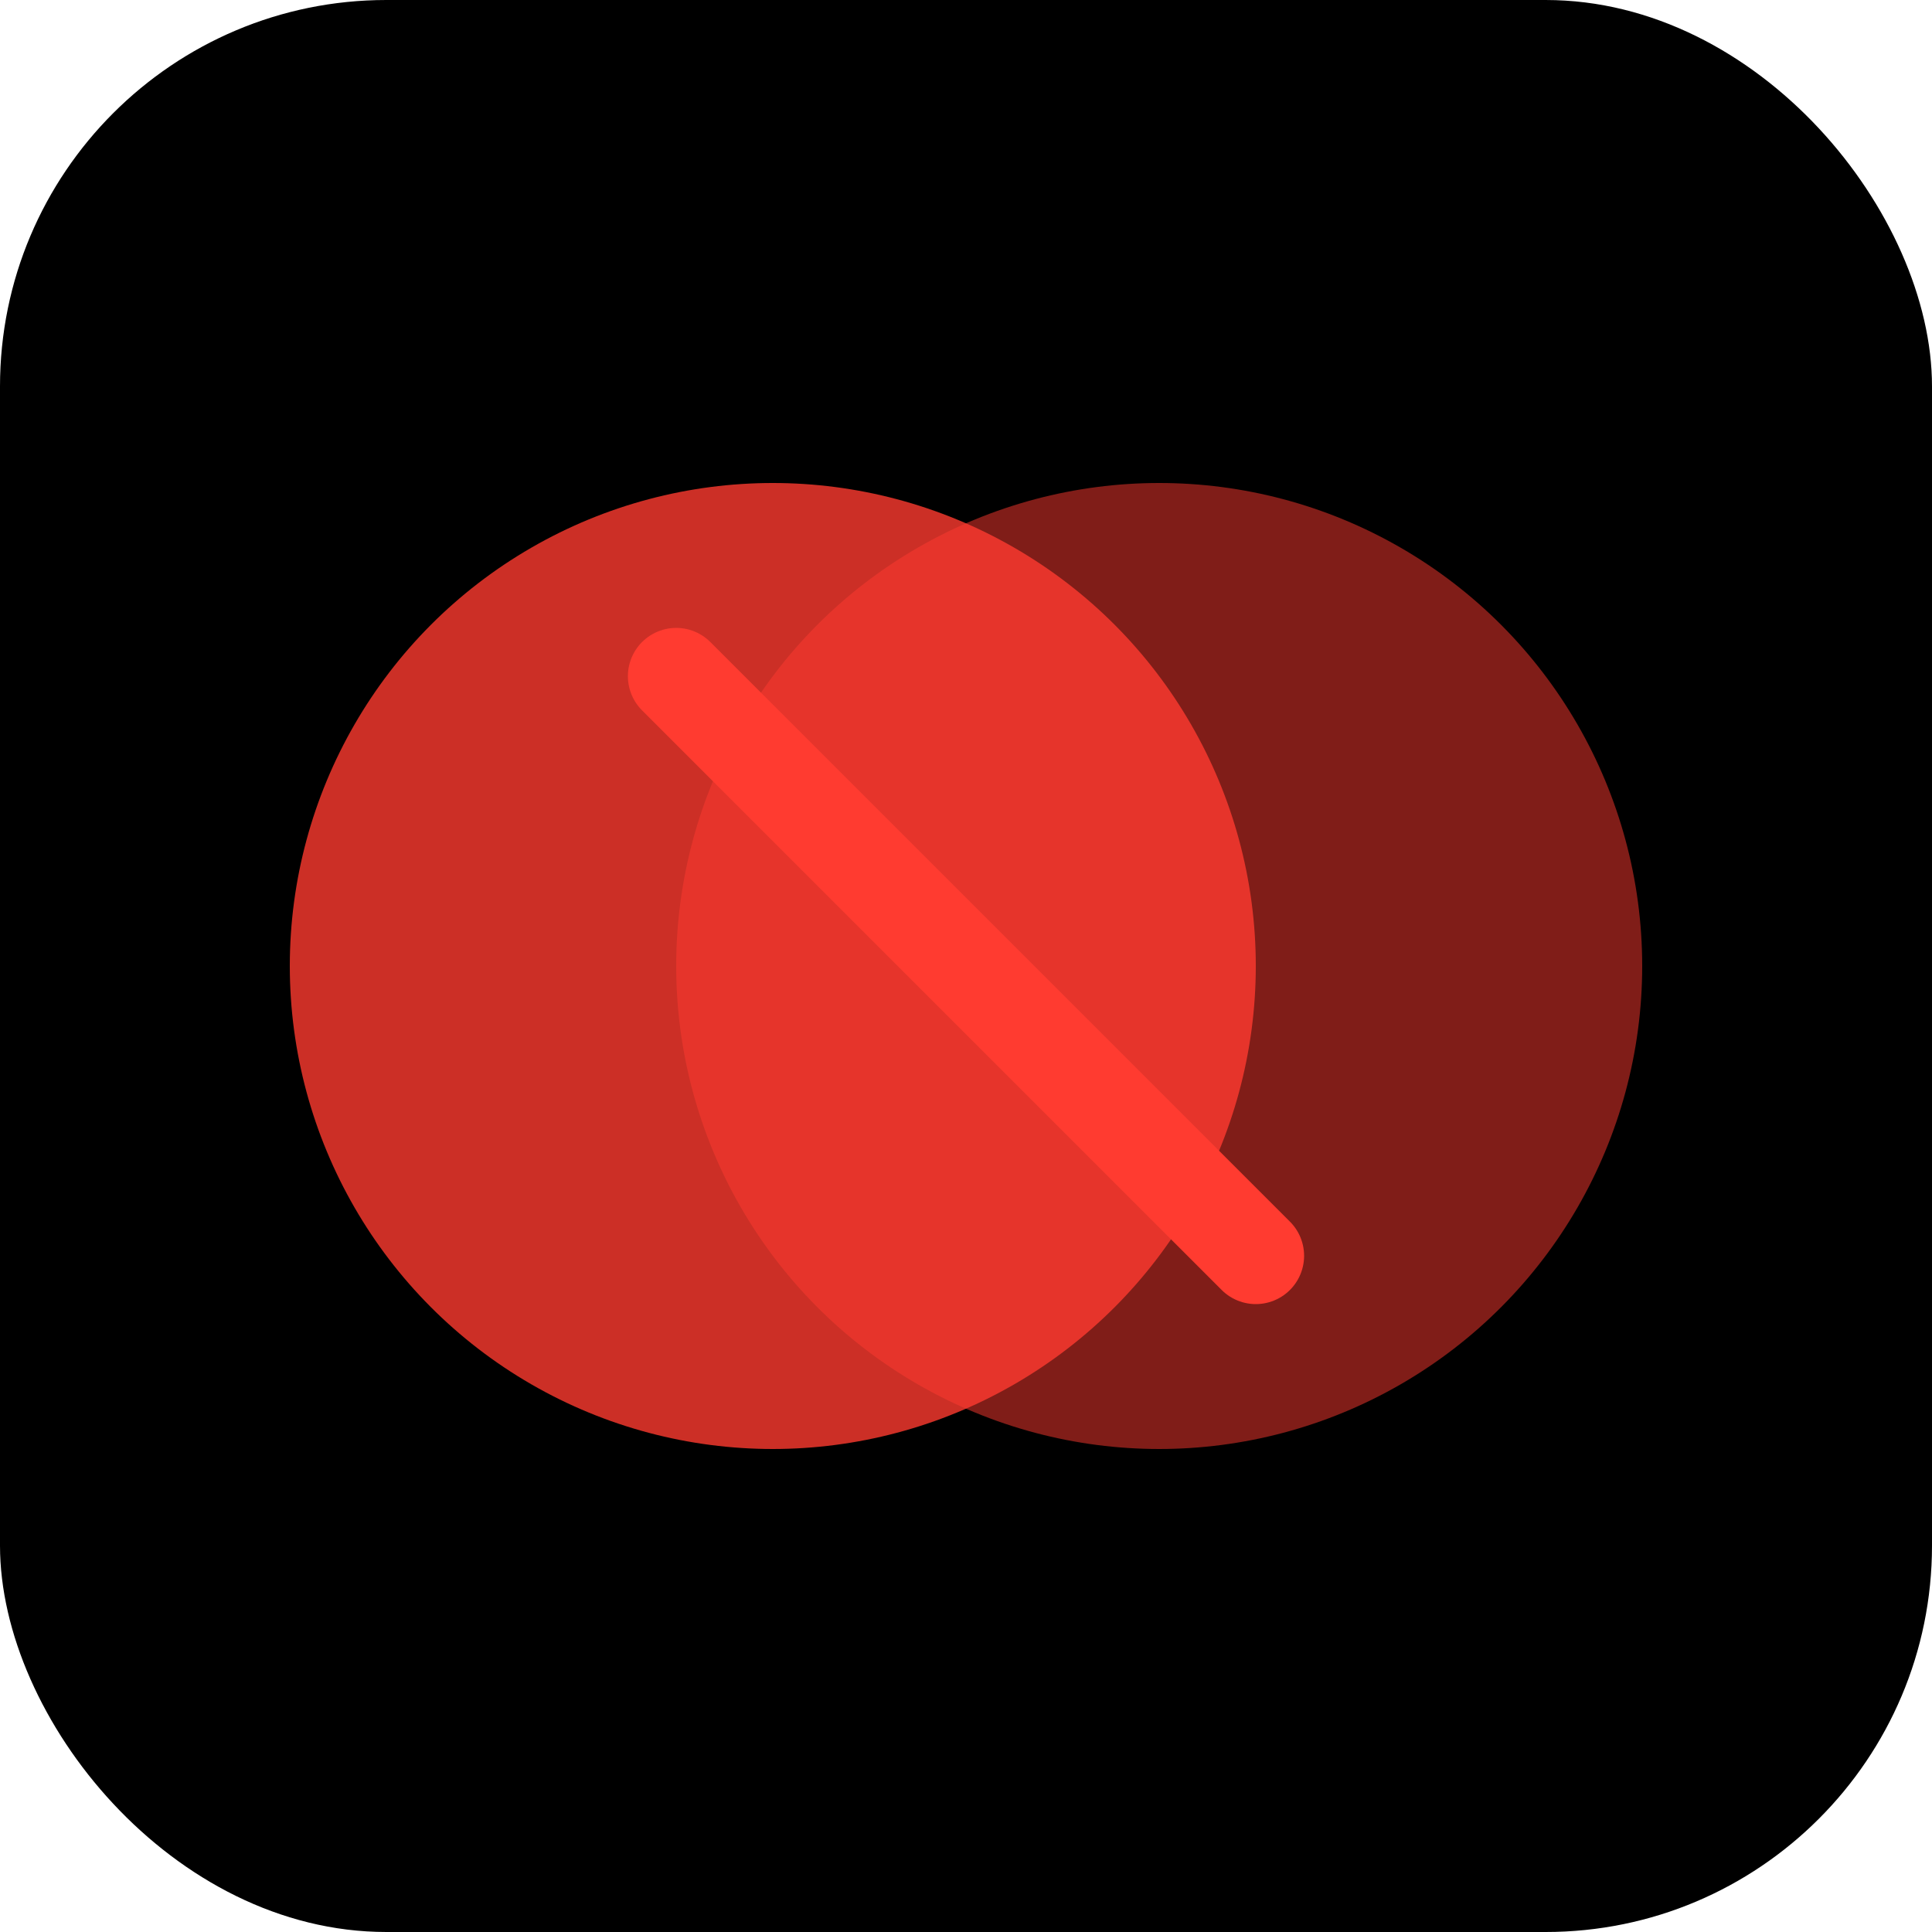 <svg width="100" height="100" viewBox="0 0 100 100" xmlns="http://www.w3.org/2000/svg">
  <!-- Background (black) -->
  <rect width="100" height="100" rx="20" fill="#000000"/>

  <!-- Overlapping red circles -->
  <circle cx="40" cy="50" r="25" fill="#FF3B30" opacity="0.8"/>
  <circle cx="60" cy="50" r="25" fill="#FF3B30" opacity="0.5"/>

  <!-- Split diagonal line -->
  <line x1="35" y1="35" x2="65" y2="65" stroke="#FF3B30" stroke-width="5" stroke-linecap="round"/>
</svg>
